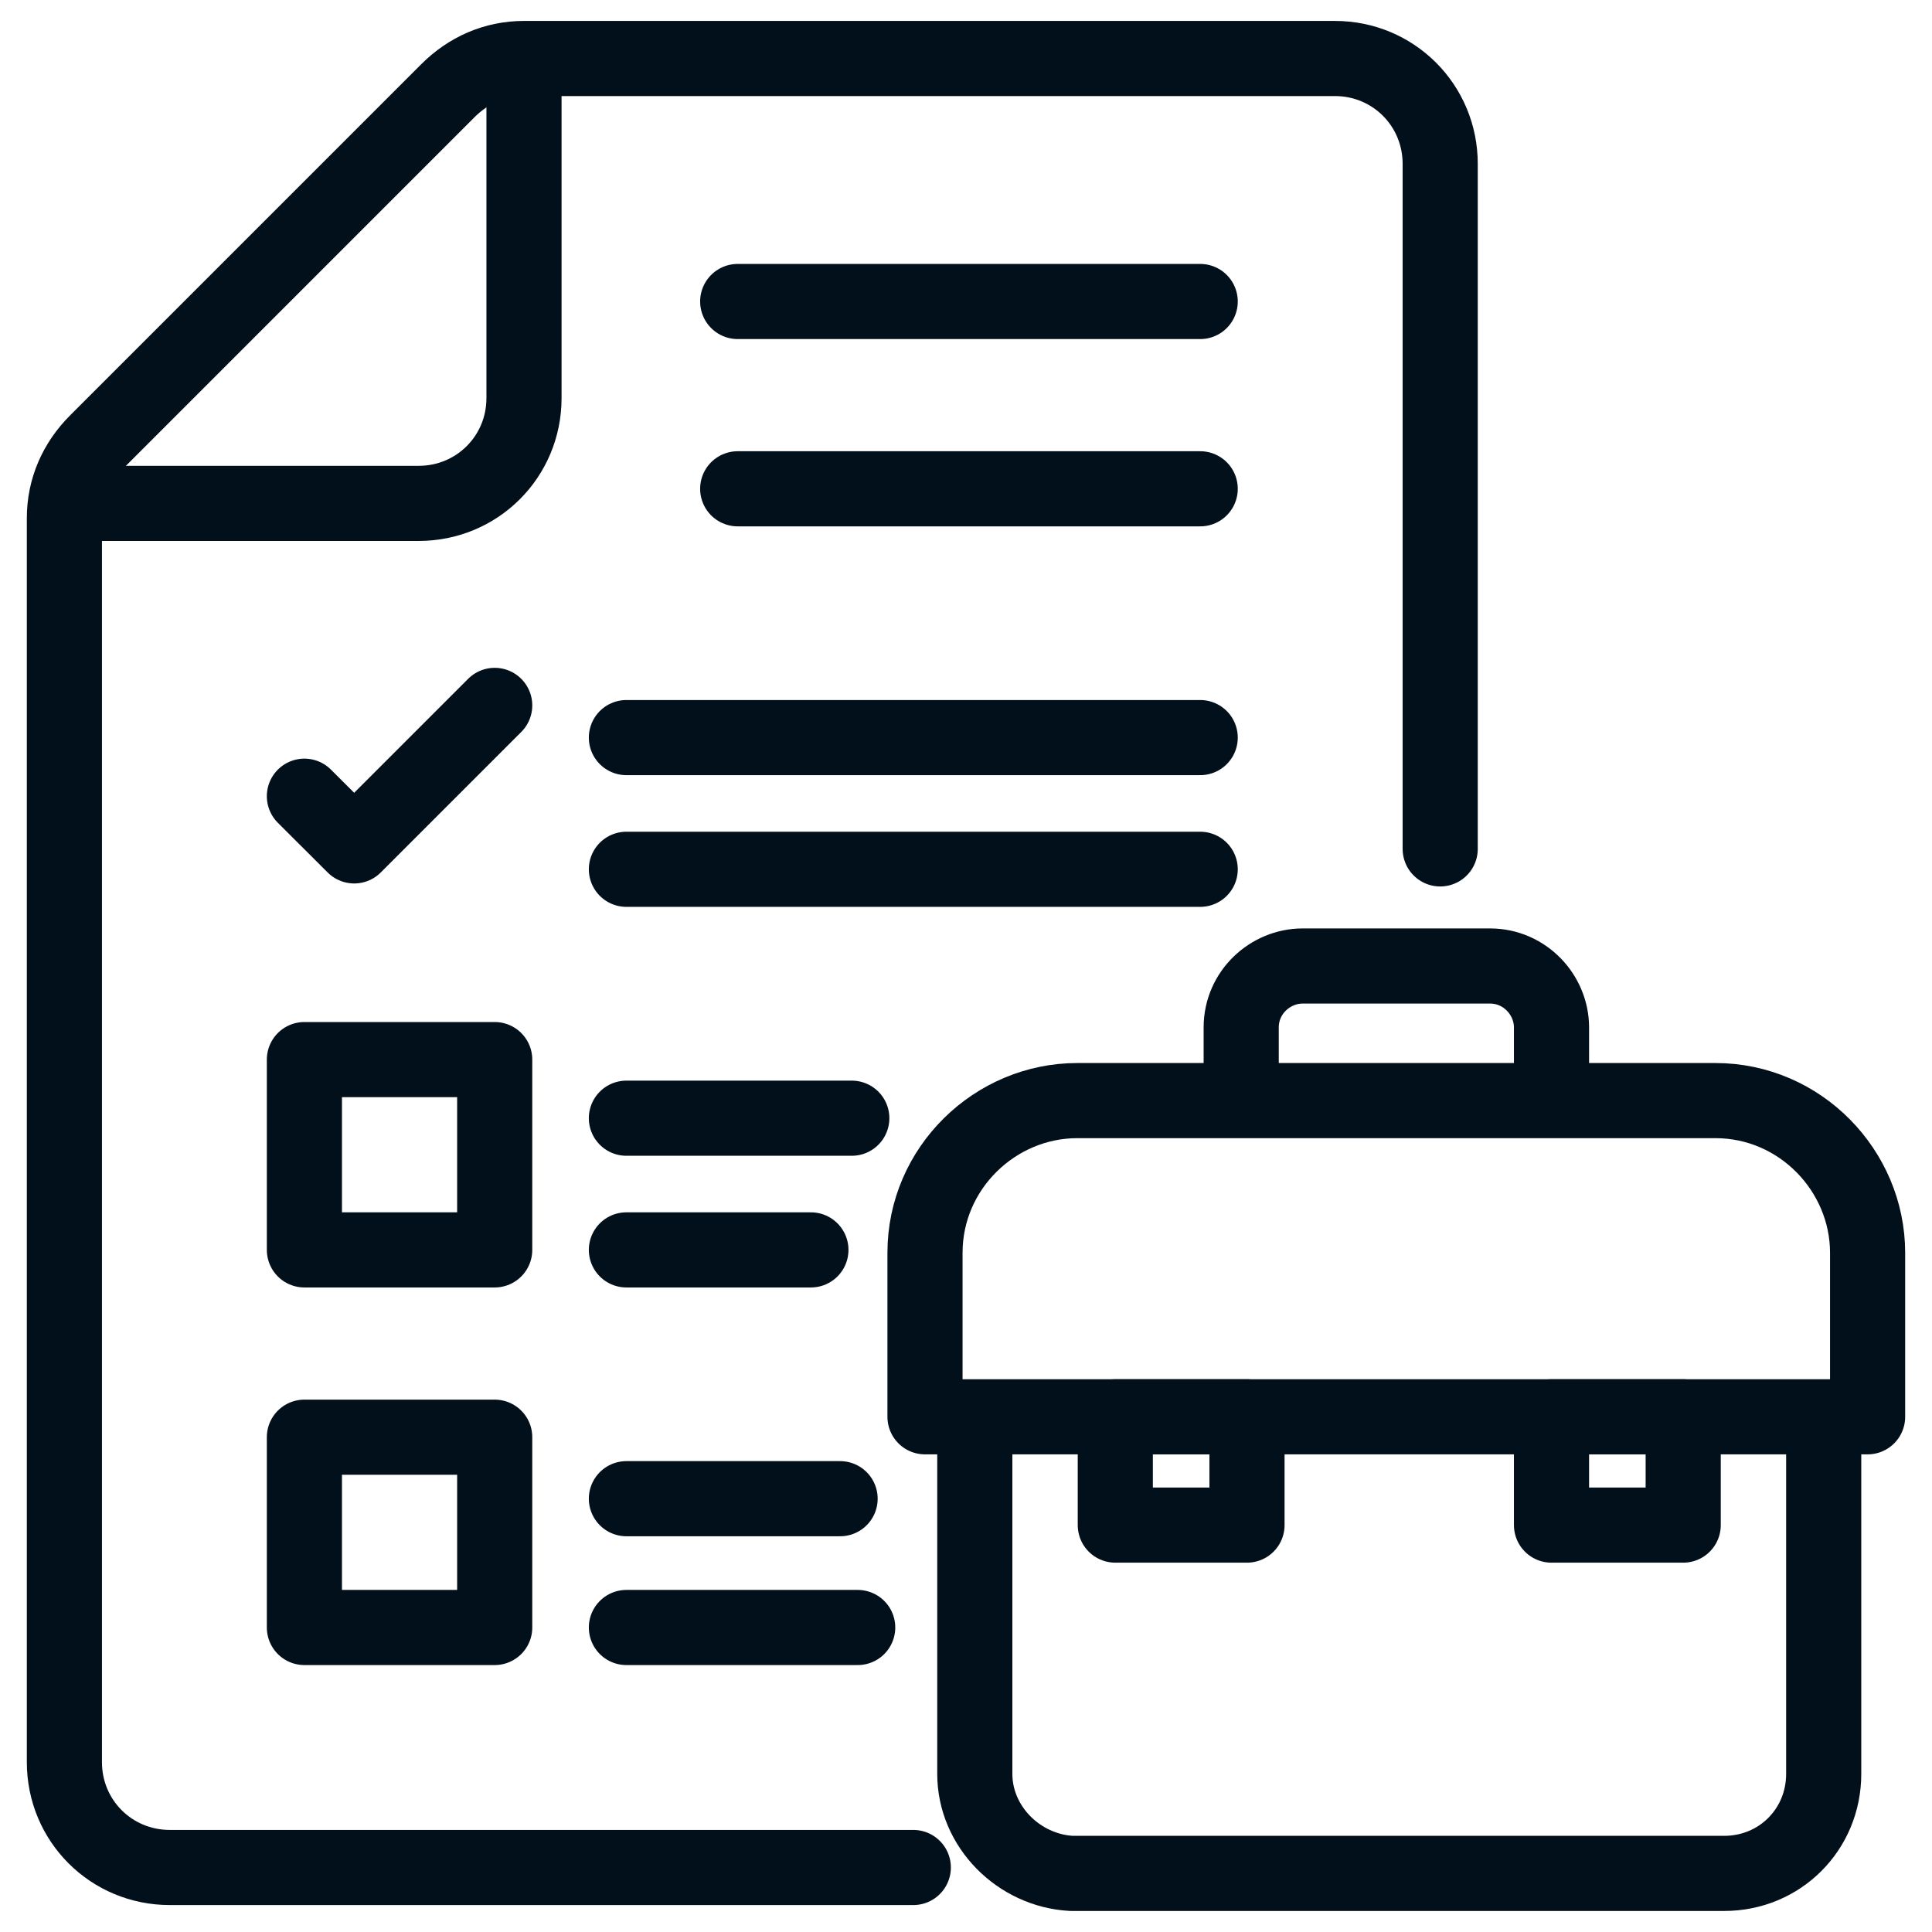 <svg width="18" height="18" viewBox="0 0 18 18" fill="none" xmlns="http://www.w3.org/2000/svg">
<g clip-path="url(#clip0_3446_352)">
<path d="M8.509 17.399H1.582C1.036 17.399 0.6 16.963 0.6 16.418V4.827C0.6 4.554 0.709 4.309 0.9 4.118L4.173 0.845C4.364 0.654 4.609 0.545 4.882 0.545H12.437C12.982 0.545 13.418 0.981 13.418 1.527V7.909M7.991 15.163H5.836M7.827 13.963H5.836M7.555 11.645H5.836M7.936 10.418H5.836M5.836 8.099H11.182M11.182 6.872H5.836M11.182 4.554H6.873M6.873 2.809H11.182" stroke="#02101B" stroke-width="0.7" stroke-miterlimit="10" stroke-linecap="round" stroke-linejoin="round"/>
<path d="M4.882 0.572V3.709C4.882 4.254 4.446 4.69 3.9 4.69H0.627M10.391 13.2H11.618V14.209H10.391V13.2ZM14.455 13.2H15.682V14.209H14.455V13.2Z" stroke="#02101B" stroke-width="0.7" stroke-miterlimit="10" stroke-linecap="round" stroke-linejoin="round"/>
<path d="M2.836 7.418L3.3 7.881L4.609 6.572M9.082 16.527V13.2H16.991V16.527C16.991 17.045 16.582 17.454 16.064 17.454H9.982C9.491 17.427 9.082 17.018 9.082 16.527V16.527ZM17.4 13.2V11.672C17.4 10.909 16.773 10.254 15.982 10.254H10.036C9.273 10.254 8.618 10.881 8.618 11.672V13.2H17.4ZM14.455 10.254V9.572C14.455 9.272 14.209 9 13.882 9H12.136C11.836 9 11.564 9.245 11.564 9.572V10.254H14.455ZM2.836 9.872H4.609V11.645H2.836V9.872ZM2.836 13.39H4.609V15.163H2.836V13.39Z" stroke="#02101B" stroke-width="0.7" stroke-miterlimit="10" stroke-linecap="round" stroke-linejoin="round"/>
</g>
<defs>
<clipPath id="clip0_3446_352">
<rect width="18" height="18" fill="white"/>
</clipPath>
</defs>
</svg>
